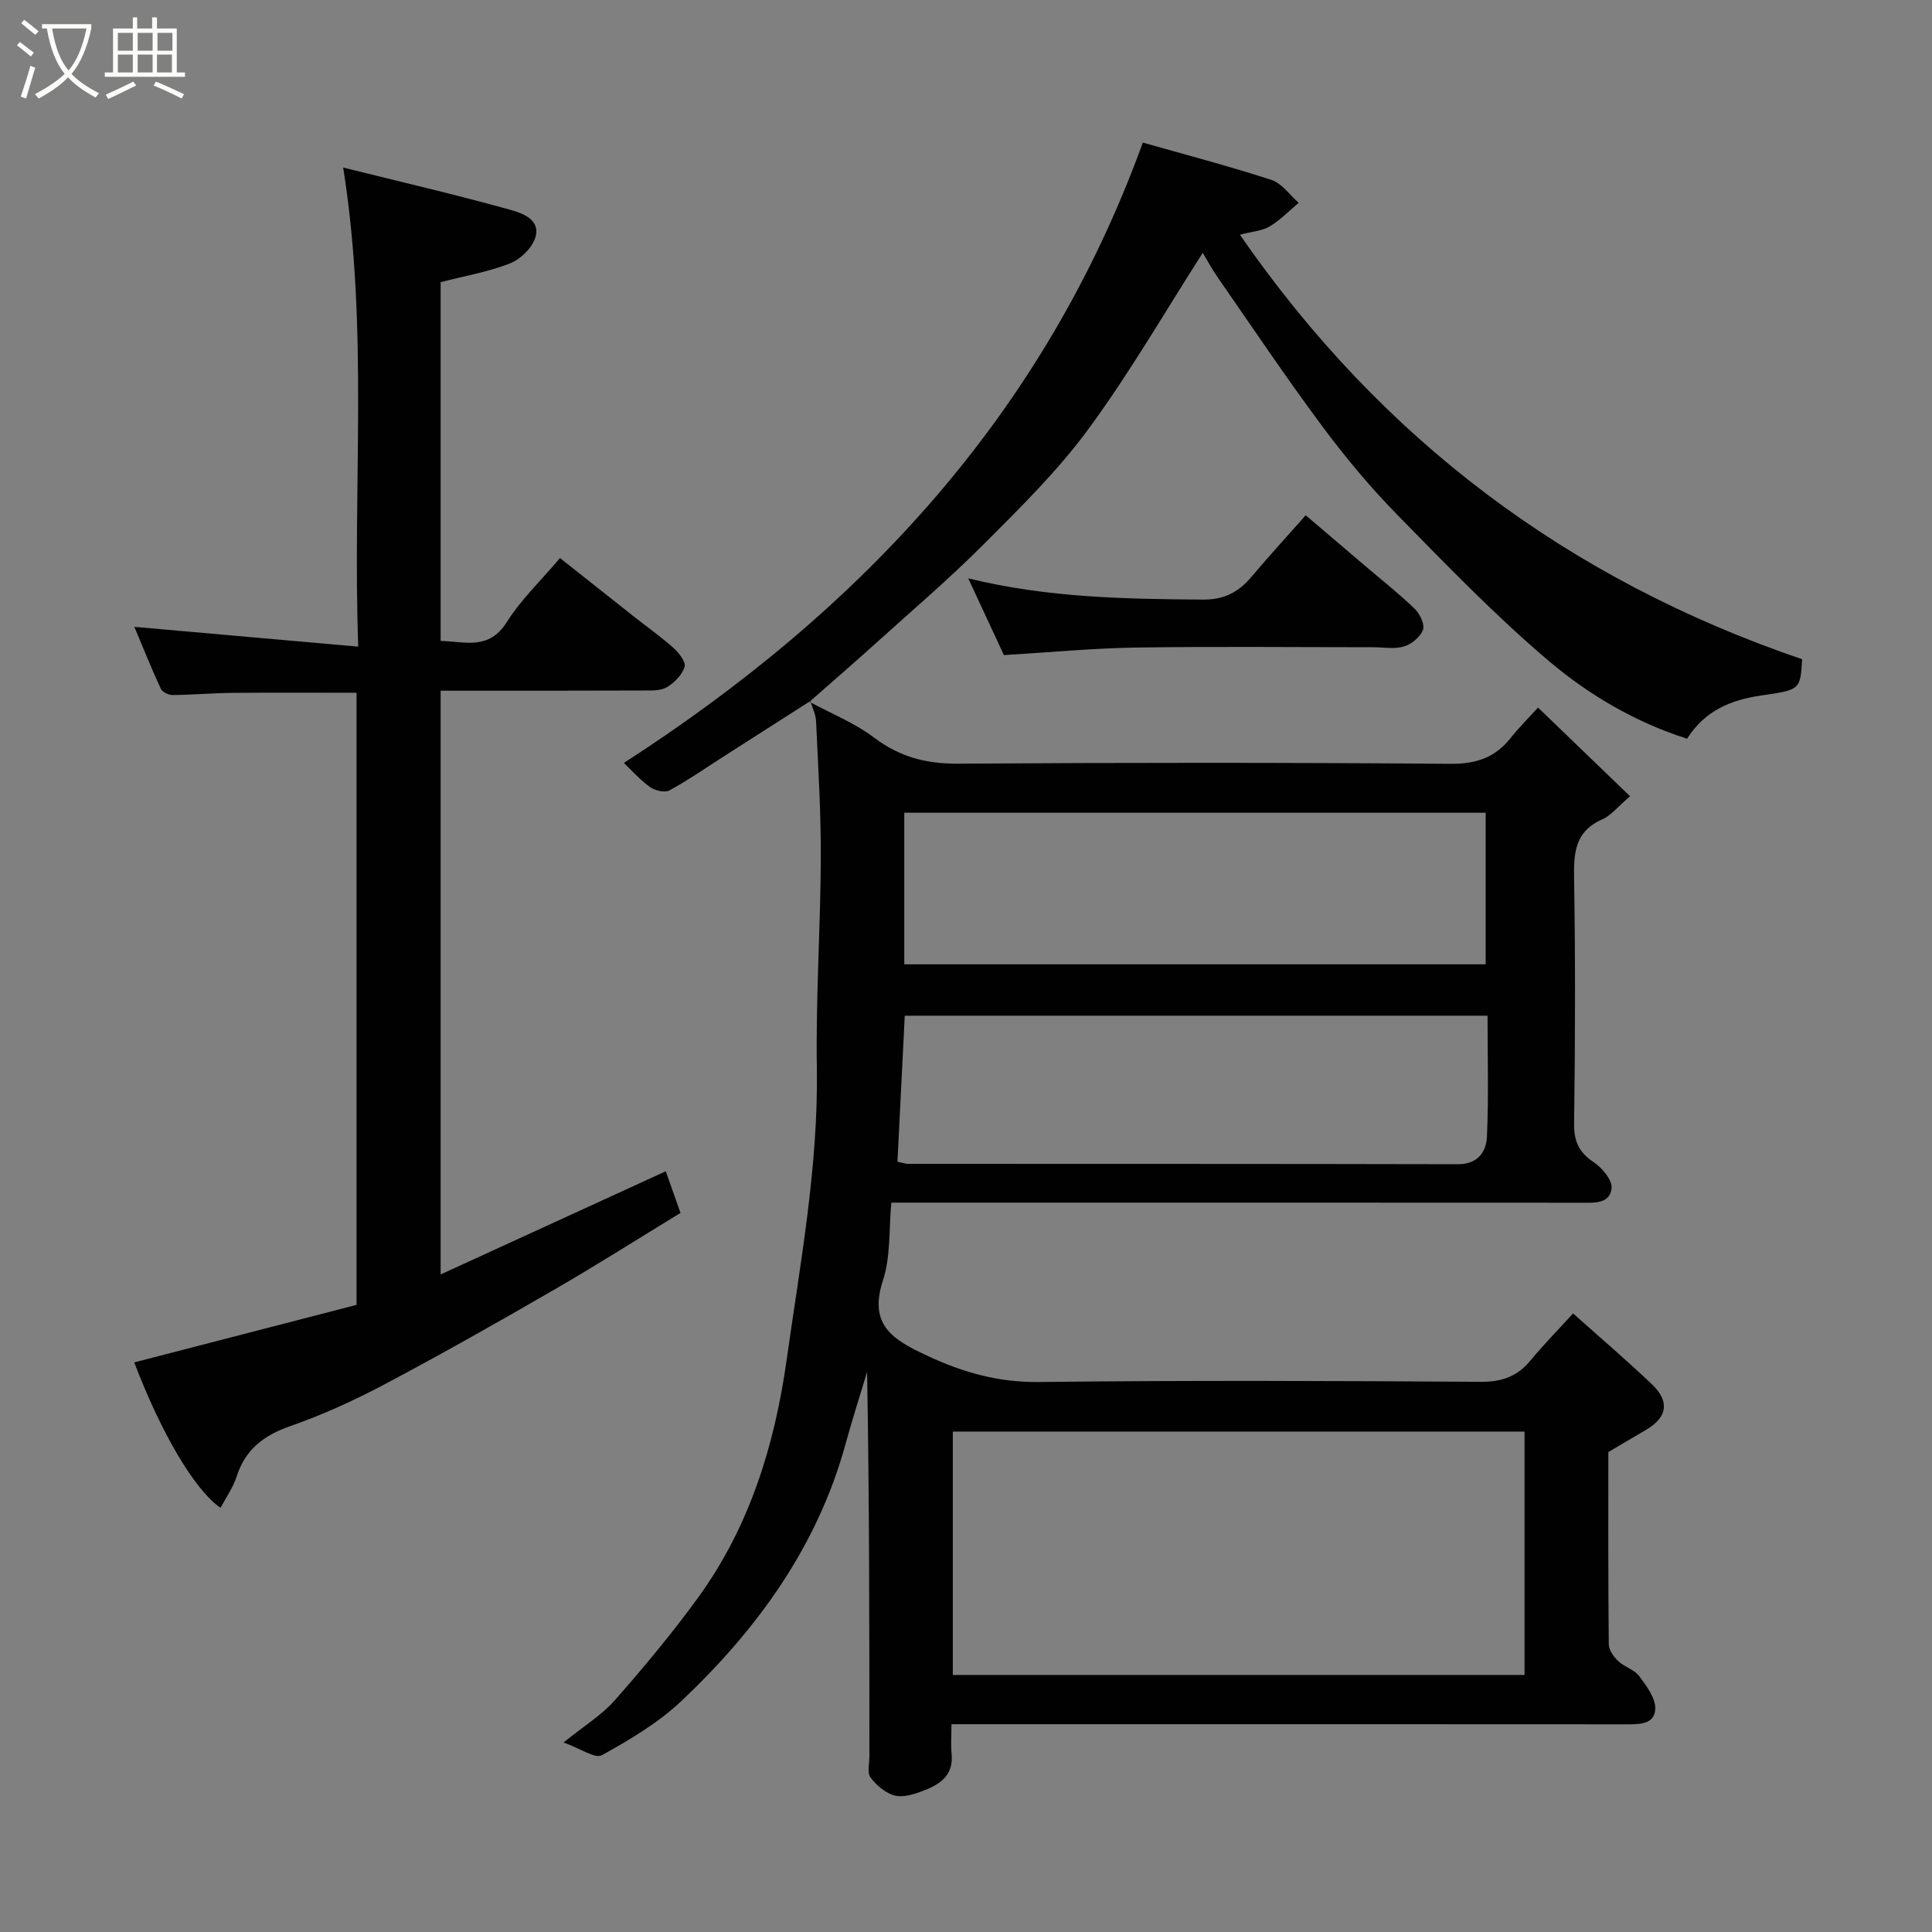 <svg enable-background="new 0 0 400 400" viewBox="0 0 400 400" xmlns="http://www.w3.org/2000/svg"><rect x="0" y="0" width="400" height="400" fill="#808080" stroke="none"/><path d="m6.4 11.7c-1-.8-1.9-1.6-2.9-2.3l.6-.7c.9.7 1.9 1.4 2.9 2.2zm-2.1 8.3c.7-2.1 1.4-4.2 2-6.4.2.1.6.3 1 .4-.7 2.3-1.3 4.4-1.9 6.4zm3-12.8c-1.1-.9-2.1-1.7-2.9-2.4l.6-.7c1 .8 2 1.5 3 2.4zm1.4-1.3v-.9h10.2v.9c-.9 4.2-2.3 7.3-4.1 9.4 1.3 1.4 3.2 2.7 5.7 4-.2.2-.4.5-.7.9-2.5-1.4-4.4-2.7-5.7-4.2-1.4 1.5-3.5 3-6.1 4.4 0 0 0 0-.1-.1-.3-.4-.5-.7-.7-.8 2.7-1.4 4.7-2.8 6.2-4.2-1.8-2.2-3-5.3-3.7-9.4zm9.2 0h-7.1c.6 3.8 1.7 6.7 3.4 8.7 1.7-2 2.9-4.8 3.7-8.7z" fill="#fbfcfa"/><path d="m31.6 3.6h.9v2.3h4.1v9.1h1.7v.9h-16.6v-.9h1.7v-9.1h4.1v-2.3h.9v2.3h3.1v-2.3zm-4 13.3.6.8c-1.9.9-3.8 1.9-5.8 2.8-.2-.3-.3-.6-.5-.9 2-.9 3.9-1.8 5.7-2.7zm-3.2-10.1v3.7h3.1v-3.7zm0 4.5v3.7h3.1v-3.7zm4.1-4.5v3.7h3.1v-3.7zm0 4.5v3.7h3.1v-3.7zm9.1 9.1c-2.1-1.1-4.1-2-5.8-2.7l.5-.8c2.2.9 4.1 1.8 5.8 2.6zm-1.9-13.6h-3.1v3.7h3.1zm-3.2 4.5v3.7h3.1v-3.7z" fill="#fbfcfa"/><g fill="#010101"><path d="m167.6 145.3c4.5 2.44 9.36 4.38 13.39 7.43 5.29 4 10.8 5.42 17.38 5.38 33.99-.23 67.98-.24 101.97.03 5.32.04 9.21-1.3 12.43-5.36 1.65-2.09 3.56-3.97 5.66-6.29 6.43 6.2 12.46 12 19.06 18.37-2.67 2.28-4 4.02-5.75 4.78-5.77 2.51-5.93 7.08-5.84 12.46.28 16.82.23 33.66 0 50.48-.05 3.73 1 6.02 4.1 8.07 1.74 1.15 3.85 3.72 3.66 5.4-.38 3.26-3.7 2.97-6.41 2.96-46.49-.03-92.97-.02-139.46-.02-.99 0-1.99 0-3.25 0-.52 5.48-.11 11.13-1.74 16.12-3.04 9.34 2.16 12.3 9.2 15.59 7.45 3.48 14.76 5.53 23.12 5.43 30.49-.36 60.98-.24 91.47-.04 4.38.03 7.57-1.12 10.3-4.44 2.63-3.19 5.55-6.15 8.8-9.72 5.92 5.29 11.28 9.86 16.37 14.72 3.7 3.54 3.11 6.81-1.23 9.36-2.53 1.49-5.06 2.98-7.84 4.62 0 13.14-.05 26.47.09 39.79.01 1.19 1.01 2.6 1.95 3.49 1.28 1.22 3.34 1.75 4.35 3.11 1.51 2.03 3.41 4.56 3.32 6.79-.14 3.33-3.47 3.19-6.22 3.19-39.16-.03-78.31-.02-117.47-.02-7.14 0-14.27 0-22.02 0 0 2.28-.16 4.23.03 6.14.46 4.64-2.65 6.45-6.16 7.75-1.79.67-4 1.33-5.69.86-1.88-.53-3.74-2.11-4.94-3.73-.73-.98-.23-2.9-.23-4.39-.01-26.49 0-52.97-.48-79.56-1.49 4.95-3.08 9.87-4.44 14.85-5.82 21.24-18.24 38.35-33.92 53.2-4.8 4.55-10.71 8.06-16.53 11.29-1.42.79-4.48-1.4-7.96-2.63 4.27-3.45 7.94-5.68 10.64-8.76 6.06-6.89 11.96-13.97 17.34-21.4 10.56-14.58 15.73-31.44 18.2-48.94 2.83-20.14 6.6-40.2 6.27-60.73-.23-14.42.76-28.86.82-43.29.04-9.43-.55-18.87-.98-28.3-.06-1.42-.77-2.8-1.18-4.21zm148.04 201.48c0-17.11 0-33.82 0-50.39-39.73 0-79.09 0-118.37 0v50.39zm-128.42-147.13h120.37c0-10.74 0-21.12 0-31.38-40.32 0-80.23 0-120.37 0zm-1.41 40.87c1.19.25 1.66.44 2.13.44 37.97.02 75.94-.01 113.91.08 4.16.01 5.87-2.6 6.01-5.78.36-8.26.12-16.54.12-24.97-40.54 0-80.57 0-120.66 0-.51 10.17-1 20.05-1.51 30.23z"/><path d="m91.23 143v120.86c15.65-7.17 31.05-14.23 46.61-21.36.87 2.46 1.84 5.2 3.05 8.62-8.61 5.25-17.25 10.75-26.11 15.87-11.58 6.7-23.24 13.3-35.06 19.57-6.32 3.35-12.9 6.36-19.65 8.71-5.52 1.93-9.3 4.85-11.1 10.49-.72 2.24-2.17 4.26-3.31 6.42-5.44-3.73-12.36-15.66-17.87-30.11 15.28-3.95 30.64-7.93 46.03-11.91 0-42.52 0-84.47 0-126.73-8.6 0-17.16-.06-25.71.02-4.13.04-8.26.41-12.38.45-.83.01-2.12-.62-2.44-1.31-1.96-4.25-3.71-8.6-5.48-12.81 15.33 1.36 30.31 2.68 46.36 4.1-1.21-33.4 2.19-65.81-3.12-99.19 11.83 2.94 23.28 5.59 34.6 8.75 2.44.68 6.4 2 5.16 5.81-.7 2.16-3.09 4.46-5.26 5.3-4.51 1.76-9.38 2.59-14.32 3.87v74.28c4.95.08 9.94 2.05 13.7-3.91 2.94-4.66 7.06-8.58 11.01-13.25 5.11 4.05 10.08 7.99 15.06 11.92 2.82 2.23 5.77 4.31 8.45 6.7 1.12 1 2.59 2.89 2.29 3.89-.5 1.65-2.09 3.27-3.64 4.21-1.28.77-3.16.7-4.78.7-13.85.06-27.67.04-42.09.04z"/><path d="m167.76 145.15c-5.85 3.74-11.7 7.48-17.55 11.22-3.85 2.46-7.61 5.08-11.6 7.27-.96.53-2.97.05-4-.67-2.02-1.42-3.68-3.34-5.45-5.01 49.16-31.71 87.05-72.22 107.45-128.44 8.08 2.3 17.43 4.75 26.61 7.72 2.17.7 3.79 3.12 5.66 4.75-1.98 1.65-3.8 3.57-5.99 4.88-1.55.93-3.58 1.04-6.18 1.73 29.28 42.34 67.89 71.34 116.4 87.89-.38 6.3-.37 6.34-8.45 7.5-6.21.9-11.64 3.07-15.37 8.95-10.56-3.35-20.22-8.98-28.59-16.06-11.05-9.36-21.17-19.85-31.32-30.21-5.62-5.73-10.82-11.95-15.61-18.4-7.5-10.08-14.5-20.53-21.67-30.86-1.29-1.87-2.36-3.89-3.08-5.07-7.71 12.02-15.04 24.74-23.68 36.5-6.36 8.66-14.17 16.33-21.8 23.97-7.23 7.24-15.05 13.89-22.65 20.76-4.39 3.96-8.86 7.82-13.31 11.74.02-.01.18-.16.18-.16z"/><path d="m200.46 119.74c16.66 4.07 32.57 4.26 48.52 4.4 4.55.04 7.47-1.57 10.17-4.77 3.51-4.16 7.19-8.18 11.18-12.69 4.39 3.74 8.45 7.2 12.52 10.66 3.38 2.88 6.88 5.63 10.06 8.72 1.06 1.03 2.11 3.22 1.7 4.34-.55 1.48-2.37 2.98-3.95 3.45-1.99.59-4.29.15-6.45.15-16.32 0-32.65-.18-48.96.07-8.86.13-17.71.98-27.4 1.56-2.17-4.63-4.53-9.73-7.39-15.89z"/></g></svg>